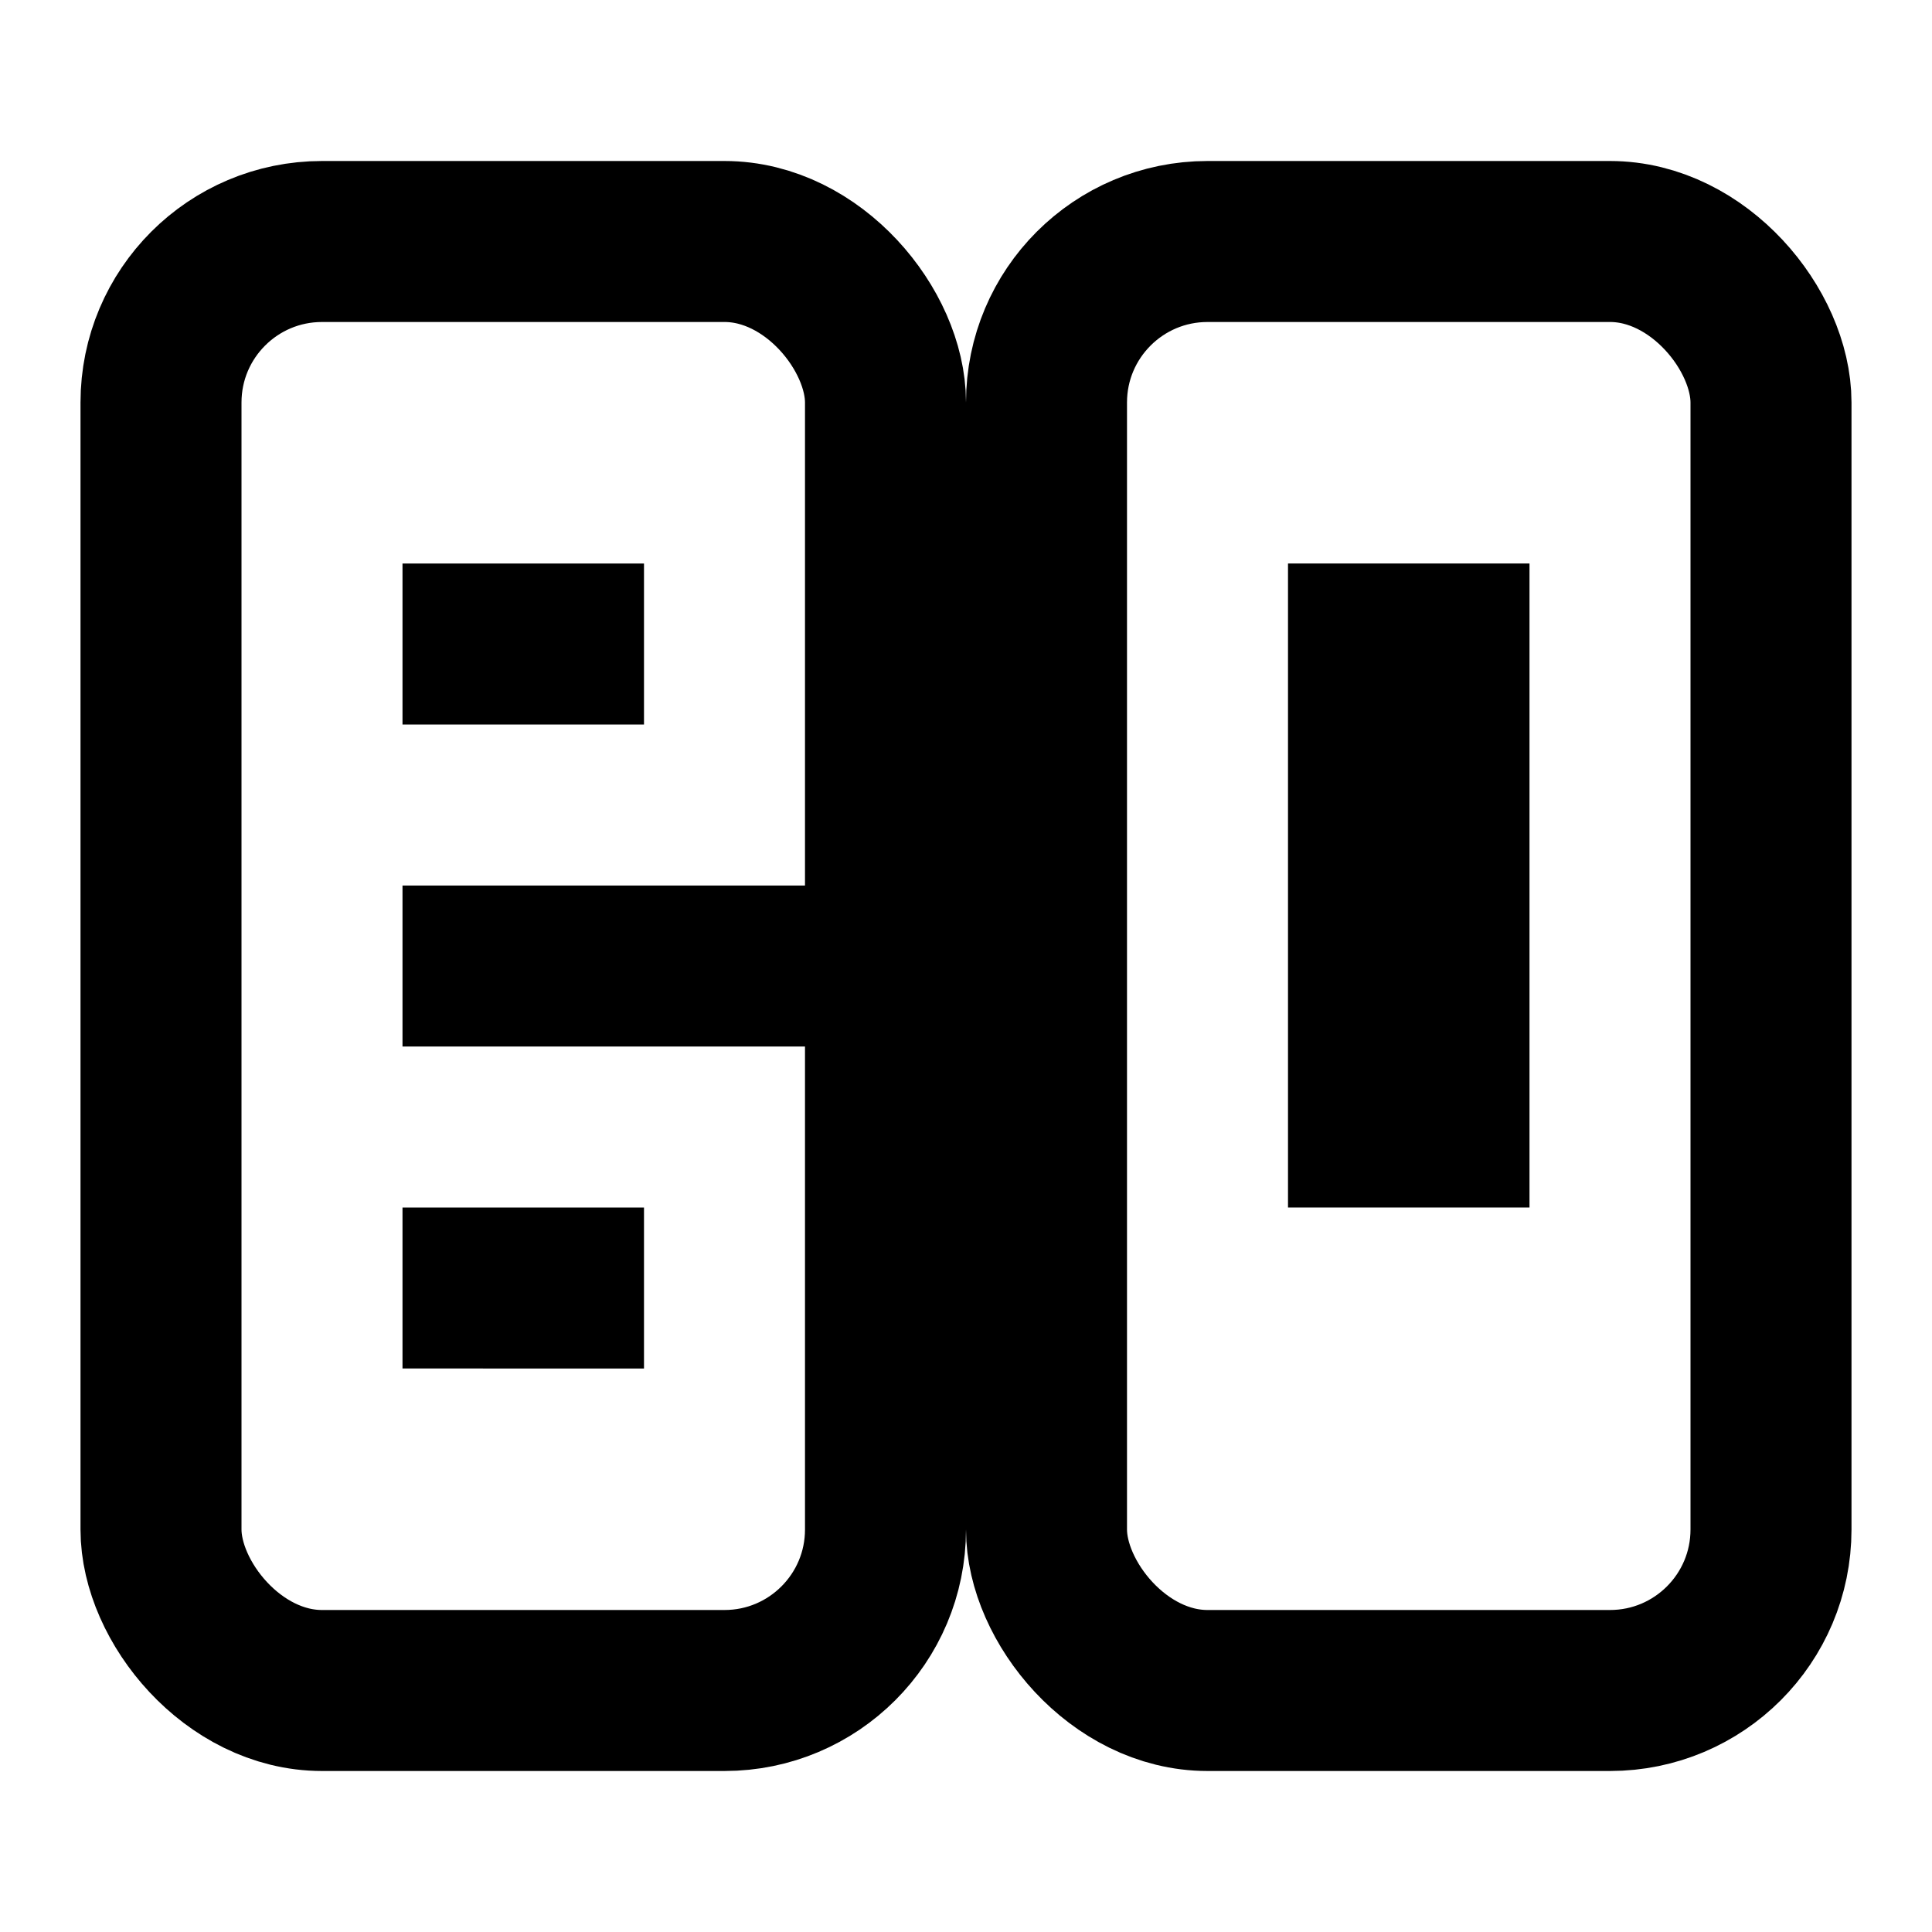 ﻿<svg width="24" height="24" viewBox="0 0 24 24" fill="none" xmlns="http://www.w3.org/2000/svg">
  <rect x="2" y="3" width="9" height="18" rx="2" fill="none" stroke="currentColor" stroke-width="2"/>
  <rect x="13" y="3" width="9" height="18" rx="2" fill="none" stroke="currentColor" stroke-width="2"/>
  <path d="M5 7h3v2H5V7zm0 4h6v2H5v-2zm0 4h3v2H5v-2z" fill="currentColor"/>
  <path d="M16 7h3v8h-3V7z" fill="currentColor"/>
</svg>

